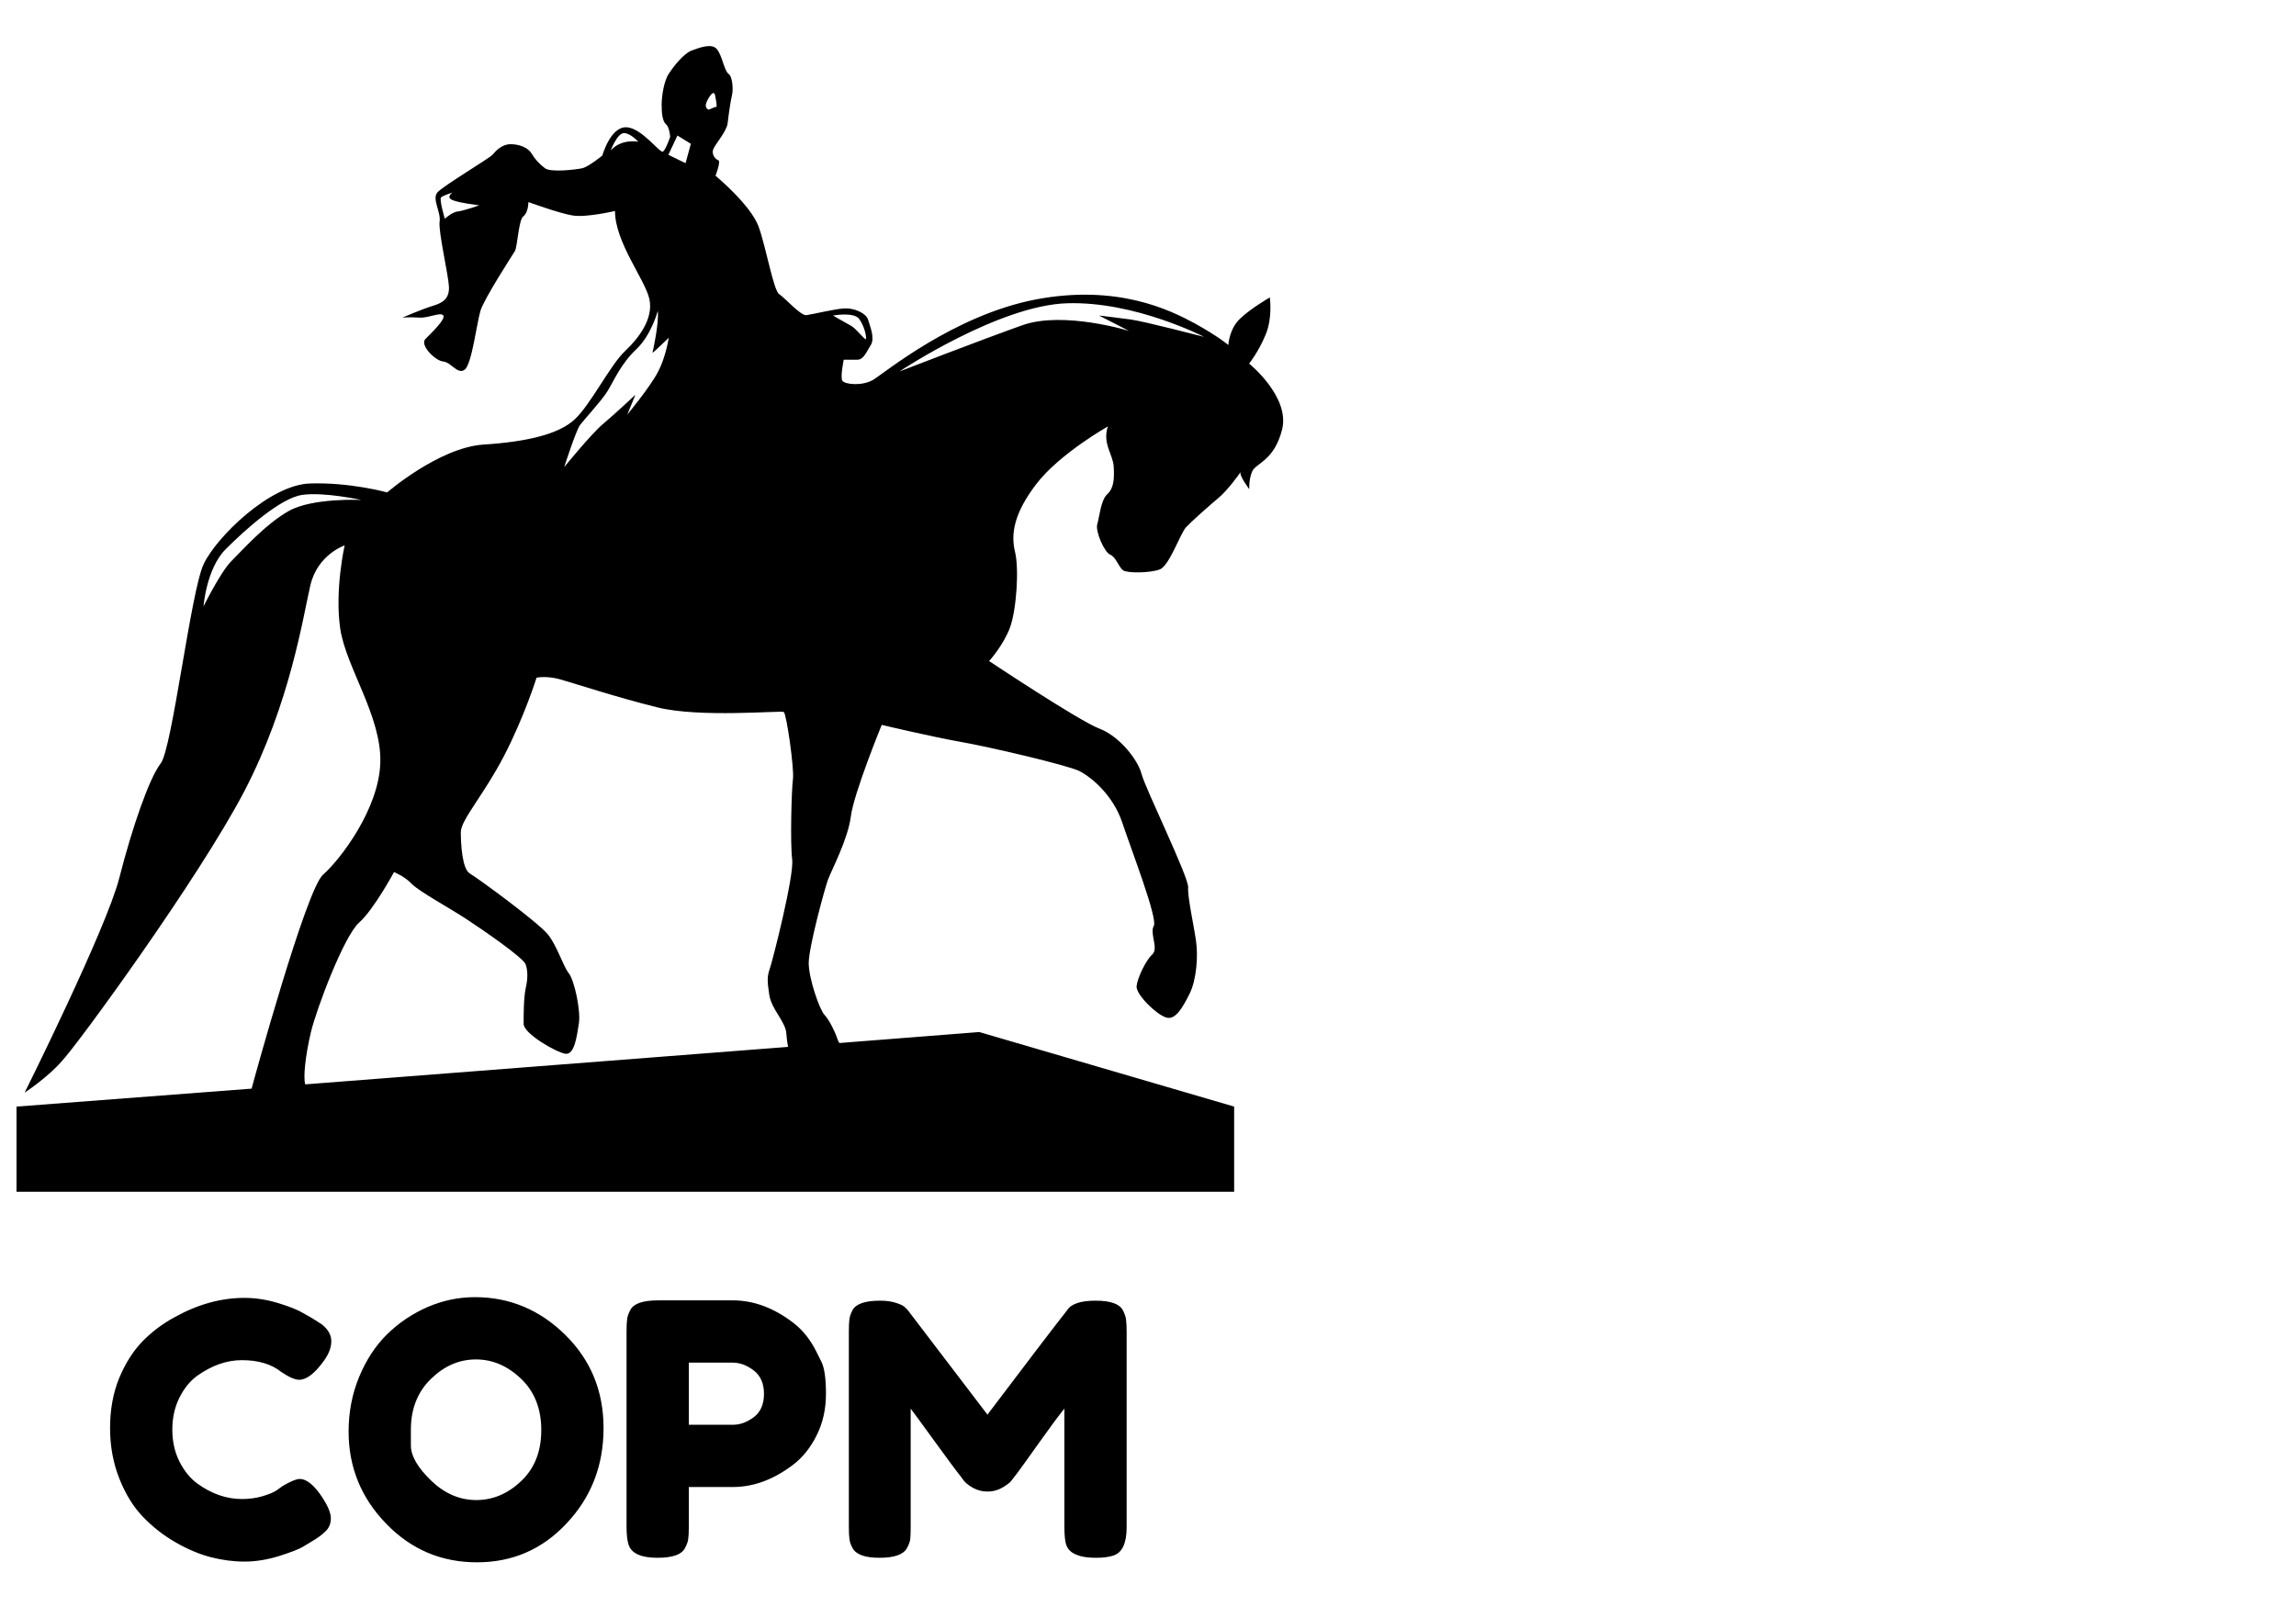 <?xml version="1.0" encoding="utf-8"?>
<svg id="master-artboard" xmlns="http://www.w3.org/2000/svg" height="980px" style="shape-rendering:geometricPrecision; text-rendering:geometricPrecision; image-rendering:optimizeQuality; fill-rule:evenodd; clip-rule:evenodd" viewBox="0 0 1400 980" width="1400px" version="1.1"><defs><style id="ee-google-fonts">@import url(https://fonts.googleapis.com/css?family=Fredoka+One:400);</style></defs><g transform="matrix(0.788, 0, 0, 0.788, 2.193, -16.398)"><g><g><path d="M963.8,302.2c0,0,7.3-9.1,12.8-22.5c5.5-13.1,3.2-28.7,3.2-28.7s-15,8.6-23.2,16.6c-8.3,8-8.9,20.2-8.9,20.2s-7.2-6.3-26.1-16.8c-18.9-10.2-59.8-30.5-123.1-18.4c-63.2,12.2-116.9,56.9-125.7,62.2c-8.9,5.1-22.2,3.4-23.8,0.6c-1.7-2.9,1.1-16.2,1.1-16.2s5.5,0,10.5,0c5,0,7.1-6.2,10.5-11.5c3.2-5.1-0.6-14.4-2.2-19.6c-1.7-5.1-11.1-9.2-18.8-8.6c-7.8,0.6-24.4,4.6-28.9,5.2c-4.4,0.6-16.5-13.3-21-16.2c-4.5-2.9-10-35.8-16-52.4c-6.1-16.7-33.3-39.3-33.3-39.3s4.4-11.4,2.1-12c-2.1-0.6-5.5-4.6-3.8-8.6c1.6-4,10.5-13.9,11.1-20.2c0.7-6.4,2.3-17.3,3.3-21.4c1.1-4,0.6-14.5-2.7-16.7c-3.3-2.4-5-14.6-9-19.1c-3.9-4.7-13.2-1.2-19.4,1.1c-6.1,2.2-13.9,12-17.7,17.9c-3.9,5.6-5.6,17.8-5.6,24.1c0,6.4,0.6,12.6,3.3,15c2.8,2.3,3.3,9.8,3.3,9.8s-3.3,9.7-5.5,11.4c-2.2,1.9-16.6-18.8-28.8-18.8c-12.1,0-18.2,21.9-18.2,21.9s-10.5,8.6-15.5,9.8c-5,1.1-24.5,3.4-28.9,0c-4.4-3.4-7.7-6.9-10.5-11.6c-2.8-4.5-9.5-7-16.1-7c-6.7,0-11.6,5.3-13.9,8.1c-2.2,2.7-38.2,24.1-42.7,29.2c-4.4,5.3,2.8,15,1.7,22.6c-1.1,7.6,6.7,40.8,7.2,50.2c0.5,9.1-4.4,12.6-12.1,14.9c-7.8,2.3-23.9,9.2-23.9,9.2s5.5-0.5,12.8,0c7.2,0.6,16.6-4.5,18.8-1.7c2.3,2.8-9.5,13.8-13.9,18.4c-4.3,4.7,7.8,16.8,13.9,17.3c6.1,0.5,11.1,10.4,16.6,6.3c5.5-4,9.4-36.4,12.2-45.6c2.8-9.2,24.4-42.6,26.6-46.1c2.1-3.4,2.8-24.1,6.6-27c3.9-2.9,3.9-11,3.9-11s23.8,8.7,34.3,10.4c10.5,1.7,32.7-3.5,32.7-3.5c0,24.2,23.3,53.1,26.6,68.1c3.3,15-7.8,29.9-18.9,40.4c-11.1,10.3-26.6,41.4-38.8,52.7c-12.3,11.5-36.6,17.4-71,19.6c-34.3,2.5-74.2,37-74.2,37s-28.9-8-59.9-6.9c-31,1.1-72.1,41.4-82,62.2c-10,20.7-24.4,142.9-33.3,154.4c-8.9,11.4-22.1,49.6-32.1,88.8c-10,39.2-73.2,166-73.2,166s17.7-11.6,28.7-24.3C56.6,830.1,150.8,701,186.3,633.1c35.4-68,45.4-134.9,51-159c5.5-24.2,26.6-31.2,26.6-31.2s-7.8,34.5-3.4,64.5c4.5,30,32.2,68,31,103.8c-1.1,35.7-31,74.9-44.3,86.5c-13,11.2-53.6,159.2-55.3,165.6L10,877.2v65.9h942.2v-65.9l-197.2-57.7L646.7,828c-0.7-1.2-1.2-2.3-1.5-3.2c-1.7-5.2-6.1-14.4-10-18.6c-3.8-4-12.2-28.1-12.2-40.1c0-12.1,12.2-57,14.9-64.5c2.8-7.5,15.4-31.2,17.7-48.9c2.2-17.9,23.9-70.9,23.9-70.9s38.7,9.2,61.4,13.2c22.7,4,82,17.9,91.5,22.5c9.3,4.7,26,18.5,33.2,39.8c7.1,21.4,27.7,74.5,24.4,80.1c-3.3,5.7,3.9,17.4-1.1,22c-5,4.5-11.6,18.3-12.2,24.7c-0.5,6.4,15.4,21.9,22.8,24.1c7.1,2.4,12.7-7.3,18.2-18.3c5.5-11,6.7-29.5,5-40.9c-1.6-11.5-6.6-33.9-6.1-41.4c0.7-7.6-33.2-76.7-36-87.7c-2.8-11-17.1-29.3-32.6-35.2c-15.4-5.7-85.4-52.3-85.4-52.3s11.1-12.2,16.2-26.1c5-13.8,7.1-45.5,3.8-58.6c-3.2-13.3-1.1-29.4,16.6-52.4c17.7-23.2,55.3-44.5,55.3-44.5c-4.4,13.3,3.9,21.4,4.5,31.1c0.6,9.9,0,16.8-5,21.4c-5,4.6-6,17.4-7.7,23.1c-1.7,5.7,5.6,21.9,9.9,23.6c4.5,1.7,6.7,9.8,10.1,12.2c3.2,2.2,20.5,2.2,28.3-0.7c7.6-2.9,16-28.2,20.5-32.8c4.4-4.6,16.7-15.6,24.9-22.5c7.1-5.9,15.9-18.1,17.2-20.1c-1.4,2.5,6.7,13.3,6.7,13.3s-0.5-7.5,2.3-13.8c2.7-6.4,17.1-8,23.2-32.8C995.3,327.6,963.8,302.2,963.8,302.2z M351.8,184.4c-4.5,0.3-10.4,5.7-10.4,5.7s-4.4-14.9-2.9-16.5c1.5-1.5,8.9-3.8,8.9-3.8s-5.2,3.4-0.4,5.7c4.9,2.3,21.1,4.2,21.1,4.2S356.2,183.9,351.8,184.4z M470,137.1c-0.7,1,4.8-13.3,10-13.3c5.2,0,11.1,6.7,11.1,6.7S478.1,127.9,470,137.1z M220.6,416.3c-18.3,10.4-36,30.5-44.3,38.7c-8.3,8.2-21.6,35.1-21.6,35.1s2.2-29.4,17.2-44.3c14.9-15,42.6-39.8,59.3-42c16.6-2.4,45.5,3.9,45.5,3.9S238.9,405.9,220.6,416.3z M543.5,101.2c0.7-2.7,5.4-11.4,6.9-7.3c0,0,2.2,10.1,1,9.7c-1.2-0.3-5.1,2.2-5.9,2C544.6,105.5,542.8,103.9,543.5,101.2z M521.4,125.7l10.4,6.4l-4.1,15l-13.3-6.5L521.4,125.7z M446,349.8c3.3-4.4,17-19.2,21.4-26.4c4.5-7.3,10.4-21.3,22.2-32.3c11.8-11.2,16.6-29.7,16.6-29.7c1.1,8.9-3.7,31.2-4.1,32.3c-0.3,1.1,12.6-11.5,12.6-11.5s-2.2,14.6-8.1,26c-5.9,11.6-24,33.5-24,33.5l6.3-15.4c0,0-15.5,14.6-24.7,22.3c-9.3,7.7-30.4,33.7-30.4,33.7S442.7,354.5,446,349.8z M610.8,623.7c-1.1,8.1-2.2,49.6-0.6,62.3c1.6,12.5-15,77.7-17.2,84.1c-2.2,6.3-2.2,9.8-0.5,20.7c1.6,11,12.7,20.8,13.2,29.9c0.2,3.3,0.7,6.9,1.3,10.3L233.4,860h0c-1.6-5.2,0-21.8,4.4-40.4c4.4-18.3,25.5-74.2,37.2-84.7c11.6-10.3,27.1-39.2,27.1-39.2s8.3,3.3,13.8,9.2c5.6,5.8,30,19.1,42.1,27.1c12.2,8,44.3,30,46,35.2c1.7,5.1,1.7,11,0,18.4c-1.6,7.6-1.6,20.2-1.6,27.6c0,7.5,25,21.9,32.2,23.1c7.2,1.1,8.9-13.3,10.5-23.1c1.7-9.7-3.3-33.4-7.7-39.1c-4.5-5.7-8.9-20.8-16.1-30c-7.3-9.2-54.3-43.7-60.4-47.2c-6.1-3.4-7.1-23-7.1-32.2c0-9.3,18.3-29.5,33.7-59.4c15.5-30,24.9-60,24.9-60s7.1-1.7,17.7,1.1c10.5,2.9,43.3,13.8,76,21.9c32.7,8.1,95.2,2.3,97.6,3.5C605.8,573.1,611.9,615.7,610.8,623.7z M662.1,267.7c4.1,5.8,5.6,13.4,5.2,15.4c-0.3,1.8-7.3-7.8-11.4-10.1c-4.1-2.2-14.1-8-14.1-8S658,262,662.1,267.7z M872.4,268.1c-10.8-1.5-24.8-3.1-24.8-3.1l23.3,11.9c0,0-50.5-15.6-82.3-4.5c-31.6,11.2-95.4,35.9-95.4,35.9c1-0.7,77.5-51.4,130-52.8c52.4-1.6,105.7,26,105.7,26S883,269.6,872.4,268.1z"/></g><g/><g/><g/><g/><g/><g/><g/><g/><g/><g/><g/><g/><g/><g/><g/></g></g><path d="M 1177.903 409.39 L 1178.333 409.08 C 1178.88 408.76 1179.267 408.6 1179.493 408.6 C 1179.987 408.6 1180.52 409.047 1181.093 409.94 C 1181.447 410.5 1181.623 410.95 1181.623 411.29 C 1181.623 411.623 1181.517 411.903 1181.303 412.13 C 1181.083 412.35 1180.83 412.55 1180.543 412.73 C 1180.257 412.903 1179.98 413.07 1179.713 413.23 C 1179.453 413.39 1178.913 413.6 1178.093 413.86 C 1177.28 414.113 1176.493 414.24 1175.733 414.24 C 1174.973 414.24 1174.207 414.14 1173.433 413.94 C 1172.653 413.74 1171.853 413.403 1171.033 412.93 C 1170.207 412.457 1169.467 411.88 1168.813 411.2 C 1168.153 410.52 1167.613 409.65 1167.193 408.59 C 1166.767 407.523 1166.553 406.367 1166.553 405.12 C 1166.553 403.873 1166.76 402.74 1167.173 401.72 C 1167.593 400.707 1168.127 399.867 1168.773 399.2 C 1169.42 398.54 1170.16 397.987 1170.993 397.54 C 1172.56 396.673 1174.137 396.24 1175.723 396.24 C 1176.477 396.24 1177.24 396.357 1178.013 396.59 C 1178.787 396.823 1179.373 397.06 1179.773 397.3 L 1180.353 397.63 C 1180.64 397.81 1180.863 397.953 1181.023 398.06 C 1181.443 398.4 1181.653 398.78 1181.653 399.2 C 1181.653 399.627 1181.483 400.073 1181.143 400.54 C 1180.523 401.4 1179.963 401.83 1179.463 401.83 C 1179.177 401.83 1178.77 401.653 1178.243 401.3 C 1177.57 400.76 1176.673 400.49 1175.553 400.49 C 1174.513 400.49 1173.49 400.85 1172.483 401.57 C 1172.003 401.923 1171.603 402.42 1171.283 403.06 C 1170.963 403.7 1170.803 404.423 1170.803 405.23 C 1170.803 406.037 1170.963 406.76 1171.283 407.4 C 1171.603 408.04 1172.01 408.543 1172.503 408.91 C 1173.483 409.617 1174.5 409.97 1175.553 409.97 C 1176.047 409.97 1176.513 409.907 1176.953 409.78 C 1177.393 409.647 1177.71 409.517 1177.903 409.39 ZM 1191.454 396.19 C 1193.821 396.19 1195.875 397.047 1197.615 398.76 C 1199.361 400.473 1200.234 402.597 1200.234 405.13 C 1200.234 407.67 1199.401 409.83 1197.734 411.61 C 1196.074 413.397 1194.028 414.29 1191.594 414.29 C 1189.161 414.29 1187.094 413.41 1185.395 411.65 C 1183.688 409.89 1182.834 407.793 1182.834 405.36 C 1182.834 404.033 1183.074 402.79 1183.554 401.63 C 1184.035 400.47 1184.674 399.497 1185.474 398.71 C 1186.275 397.93 1187.194 397.313 1188.234 396.86 C 1189.275 396.413 1190.348 396.19 1191.454 396.19 M 1187.084 405.24 C 1187.084 405.24 1187.084 405.597 1187.084 406.31 C 1187.084 407.023 1187.545 407.823 1188.464 408.71 C 1189.385 409.597 1190.411 410.04 1191.545 410.04 C 1192.684 410.04 1193.708 409.607 1194.615 408.74 C 1195.528 407.88 1195.984 406.72 1195.984 405.26 C 1195.984 403.807 1195.525 402.64 1194.604 401.76 C 1193.684 400.88 1192.658 400.44 1191.525 400.44 C 1190.385 400.44 1189.361 400.883 1188.454 401.77 C 1187.541 402.657 1187.084 403.813 1187.084 405.24 ZM 1214.784 399.96 C 1214.784 399.96 1214.891 400.173 1215.104 400.6 C 1215.311 401.02 1215.414 401.75 1215.414 402.79 C 1215.414 403.83 1215.204 404.77 1214.784 405.61 C 1214.37 406.45 1213.837 407.12 1213.184 407.62 C 1211.851 408.64 1210.474 409.15 1209.054 409.15 L 1206.054 409.15 L 1206.054 411.86 C 1206.054 412.233 1206.041 412.51 1206.014 412.69 C 1205.994 412.877 1205.917 413.09 1205.784 413.33 C 1205.564 413.763 1204.941 413.98 1203.914 413.98 C 1202.794 413.98 1202.137 413.683 1201.944 413.09 C 1201.851 412.817 1201.804 412.4 1201.804 411.84 L 1201.804 398.52 C 1201.804 398.153 1201.817 397.877 1201.844 397.69 C 1201.864 397.51 1201.937 397.3 1202.064 397.06 C 1202.291 396.627 1202.917 396.41 1203.944 396.41 L 1209.074 396.41 C 1210.481 396.41 1211.851 396.92 1213.184 397.94 C 1213.837 398.44 1214.37 399.113 1214.784 399.96 M 1209.074 404.9 C 1209.554 404.9 1210.027 404.727 1210.494 404.38 C 1210.954 404.027 1211.184 403.497 1211.184 402.79 C 1211.184 402.09 1210.954 401.56 1210.494 401.2 C 1210.027 400.84 1209.547 400.66 1209.054 400.66 L 1206.054 400.66 L 1206.054 404.9 L 1209.074 404.9 ZM 1235.676 397.08 C 1235.802 397.32 1235.876 397.537 1235.896 397.73 C 1235.922 397.923 1235.936 398.203 1235.936 398.57 L 1235.936 411.89 C 1235.936 412.99 1235.632 413.637 1235.026 413.83 C 1234.719 413.93 1234.336 413.98 1233.876 413.98 C 1233.409 413.98 1233.039 413.94 1232.766 413.86 C 1232.492 413.78 1232.286 413.683 1232.146 413.57 C 1231.999 413.457 1231.886 413.297 1231.806 413.09 C 1231.726 412.817 1231.686 412.4 1231.686 411.84 L 1231.686 403.8 C 1231.286 404.293 1230.702 405.08 1229.936 406.16 C 1229.169 407.24 1228.682 407.917 1228.476 408.19 C 1228.262 408.463 1228.116 408.653 1228.036 408.76 C 1227.956 408.86 1227.762 409.003 1227.456 409.19 C 1227.142 409.37 1226.806 409.46 1226.446 409.46 C 1226.086 409.46 1225.756 409.377 1225.456 409.21 C 1225.162 409.043 1224.952 408.88 1224.826 408.72 L 1224.636 408.46 C 1224.316 408.06 1223.682 407.207 1222.736 405.9 C 1221.789 404.593 1221.276 403.893 1221.196 403.8 L 1221.196 411.89 C 1221.196 412.257 1221.186 412.533 1221.166 412.72 C 1221.139 412.9 1221.062 413.103 1220.936 413.33 C 1220.696 413.763 1220.072 413.98 1219.066 413.98 C 1218.086 413.98 1217.476 413.763 1217.236 413.33 C 1217.109 413.103 1217.036 412.893 1217.016 412.7 C 1216.989 412.513 1216.976 412.227 1216.976 411.84 L 1216.976 398.52 C 1216.976 398.153 1216.989 397.877 1217.016 397.69 C 1217.036 397.51 1217.109 397.3 1217.236 397.06 C 1217.476 396.64 1218.102 396.43 1219.116 396.43 C 1219.542 396.43 1219.912 396.483 1220.226 396.59 C 1220.539 396.69 1220.742 396.797 1220.836 396.91 L 1220.986 397.06 L 1226.436 404.21 C 1229.156 400.61 1230.969 398.233 1231.876 397.08 C 1232.149 396.647 1232.796 396.43 1233.816 396.43 C 1234.829 396.43 1235.449 396.647 1235.676 397.08 Z" transform="matrix(8.934, 0, 0, 8.934, -10354.875, -2748.515)" style="fill: rgb(0, 0, 0); white-space: pre; color: rgb(0, 0, 0);"/></svg>